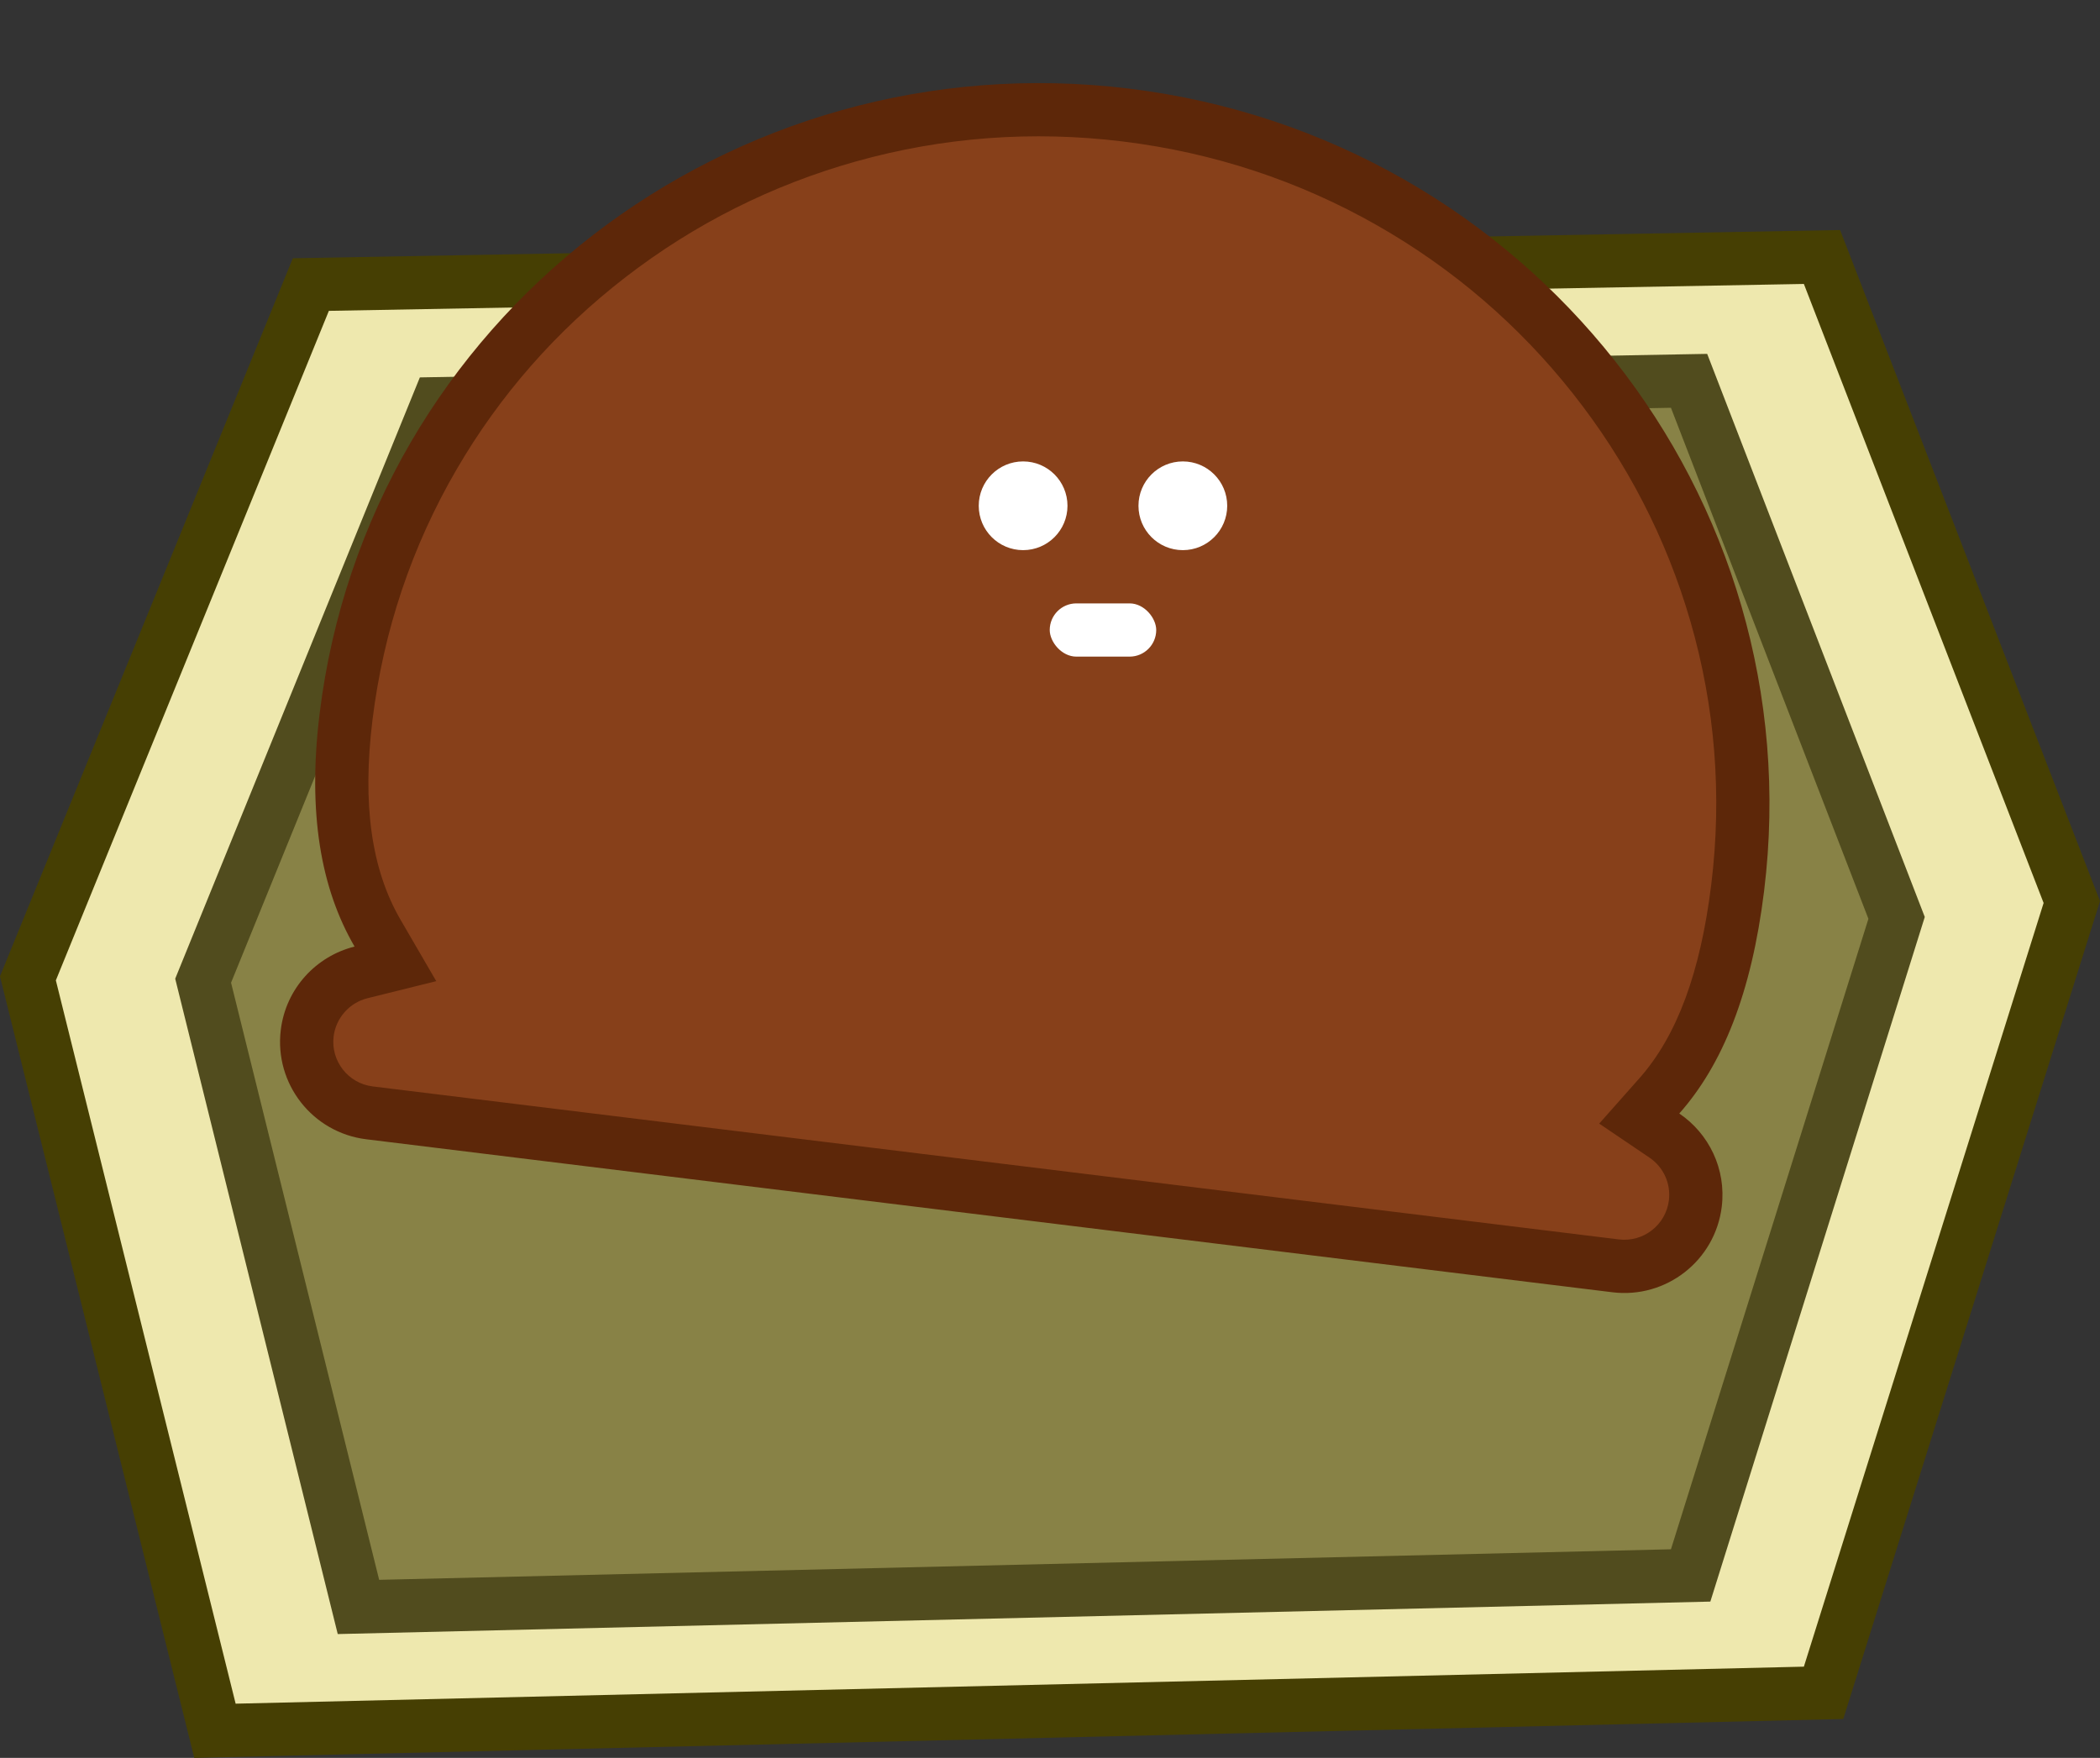 <svg xmlns="http://www.w3.org/2000/svg" width="118.324" height="99.056" viewBox="0 0 118.324 99.056">
  <rect x="0" y="0" width="118.324" height="99.056" fill="#333333" stroke="none"/>
  <g id="button_choco" transform="translate(-719.853 -834)">
    <g id="그룹_51" data-name="그룹 51" transform="translate(-1369.895 65.129)">
      <g id="패스_5" data-name="패스 5" transform="translate(0 -141)" fill="#eee8ae">
        <path d="M 2101.86 1007.399 L 2101.57 1006.232 L 2091.439 965.474 L 2091.321 964.999 L 2091.506 964.546 L 2106.889 926.821 L 2107.263 925.906 L 2108.251 925.888 L 2191.36 924.371 L 2192.408 924.352 L 2192.786 925.329 L 2206.293 960.211 L 2206.483 960.7 L 2206.326 961.201 L 2192.819 1004.235 L 2192.497 1005.26 L 2191.423 1005.285 L 2103.061 1007.37 L 2101.86 1007.399 Z" stroke="none"/>
        <path d="M 2191.387 925.871 L 2108.278 927.387 L 2092.895 965.112 L 2103.025 1005.871 L 2191.387 1003.785 L 2204.895 960.752 L 2191.387 925.871 M 2193.428 922.833 L 2208.072 960.648 L 2207.757 961.651 L 2193.606 1006.734 L 2100.694 1008.927 L 2089.747 964.886 L 2106.247 924.424 L 2193.428 922.833 Z" stroke="none" fill="#463f03"/>
      </g>
      <g id="패스_6" data-name="패스 6" transform="translate(9.872 -134.022)" fill="#888246">
        <path d="M 2100.073 993.442 L 2099.784 992.276 L 2091.439 958.628 L 2091.321 958.154 L 2091.505 957.701 L 2104.177 926.557 L 2104.55 925.641 L 2105.539 925.623 L 2173.997 924.371 L 2175.046 924.352 L 2175.424 925.33 L 2186.55 954.126 L 2186.739 954.615 L 2186.582 955.115 L 2175.456 990.641 L 2175.135 991.667 L 2174.06 991.693 L 2101.275 993.414 L 2100.073 993.442 Z" stroke="none"/>
        <path d="M 2174.025 925.871 L 2105.566 927.123 L 2092.895 958.267 L 2101.24 991.914 L 2174.025 990.193 L 2185.151 954.667 L 2174.025 925.871 M 2176.067 922.833 L 2188.327 954.563 L 2176.245 993.141 L 2098.906 994.97 L 2089.748 958.041 L 2103.533 924.159 L 2176.067 922.833 Z" stroke="none" fill="#514c1e"/>
      </g>
    </g>
    <g id="그룹_14" data-name="그룹 14" transform="translate(0 4)">
      <g id="그룹_13" data-name="그룹 13" transform="translate(68.452 -406.399) rotate(7)">
        <g id="합치기_1" data-name="합치기 1" transform="translate(820 1145)" fill="#87401a">
          <path d="M 76.271 62.5 L 5.531 62.5 C 3.308 62.5 1.5 60.692 1.5 58.47 C 1.5 56.811 2.541 55.297 4.09 54.704 L 5.957 53.99 L 4.749 52.397 C 2.563 49.514 1.5 45.626 1.5 40.511 C 1.5 35.246 2.543 30.139 4.601 25.332 C 6.589 20.688 9.436 16.516 13.063 12.932 C 16.691 9.348 20.916 6.533 25.62 4.567 C 30.49 2.532 35.665 1.5 41 1.5 C 46.336 1.5 51.511 2.532 56.381 4.567 C 61.085 6.533 65.31 9.348 68.937 12.932 C 72.564 16.515 75.411 20.687 77.399 25.332 C 79.457 30.139 80.5 35.246 80.5 40.511 C 80.5 45.824 79.535 49.809 77.55 52.693 L 76.581 54.101 L 78.102 54.879 C 79.458 55.572 80.3 56.949 80.3 58.47 C 80.3 60.692 78.492 62.5 76.271 62.5 Z" stroke="none"/>
          <path d="M 76.271 61 C 77.665 61 78.8 59.865 78.8 58.47 C 78.8 57.515 78.271 56.65 77.419 56.214 L 74.376 54.658 L 76.314 51.843 C 78.121 49.217 79 45.51 79 40.511 C 79 35.45 77.997 30.542 76.02 25.923 C 74.109 21.457 71.371 17.445 67.883 13.999 C 64.393 10.55 60.328 7.843 55.803 5.951 C 51.116 3.993 46.136 3 41 3 C 35.865 3 30.884 3.993 26.198 5.951 C 21.672 7.843 17.608 10.55 14.117 13.999 C 10.629 17.445 7.891 21.457 5.98 25.923 C 4.003 30.542 3 35.45 3 40.511 C 3 45.287 3.963 48.878 5.944 51.491 L 8.36 54.676 L 4.626 56.105 C 3.654 56.477 3 57.428 3 58.47 C 3 59.865 4.135 61 5.53 61 L 76.271 61 M 76.271 64 L 5.53 64 C 2.476 64 3.742268972928287e-06 61.524 3.742268972928287e-06 58.47 C 3.742268972928287e-06 56.112 1.476 54.099 3.554 53.303 C 1.278 50.302 3.742268972928287e-06 46.176 3.742268972928287e-06 40.511 C 3.742268972928287e-06 18.137 18.356 3.742268972928287e-06 41 3.742268972928287e-06 C 63.644 3.742268972928287e-06 82 18.137 82 40.511 C 82 46.329 80.864 50.523 78.785 53.543 C 80.575 54.459 81.8 56.321 81.8 58.47 C 81.8 61.524 79.324 64 76.271 64 Z" stroke="none" fill="#5d2709"/>
        </g>
      </g>
      <rect id="사각형_17" data-name="사각형 17" width="92" height="70" transform="translate(733 834)" fill="none"/>
      <g id="그룹_16" data-name="그룹 16" transform="translate(0 -4)">
        <g id="그룹_16-2" data-name="그룹 16">
          <circle id="타원_1" data-name="타원 1" cx="2.5" cy="2.5" r="2.5" transform="translate(775 860)" fill="#fff"/>
          <circle id="타원_2" data-name="타원 2" cx="2.5" cy="2.5" r="2.5" transform="translate(784 860)" fill="#fff"/>
        </g>
        <rect id="사각형_18" data-name="사각형 18" width="6" height="3" rx="1.5" transform="translate(779 868)" fill="#fff"/>
      </g>
    </g>
  </g>
</svg>
